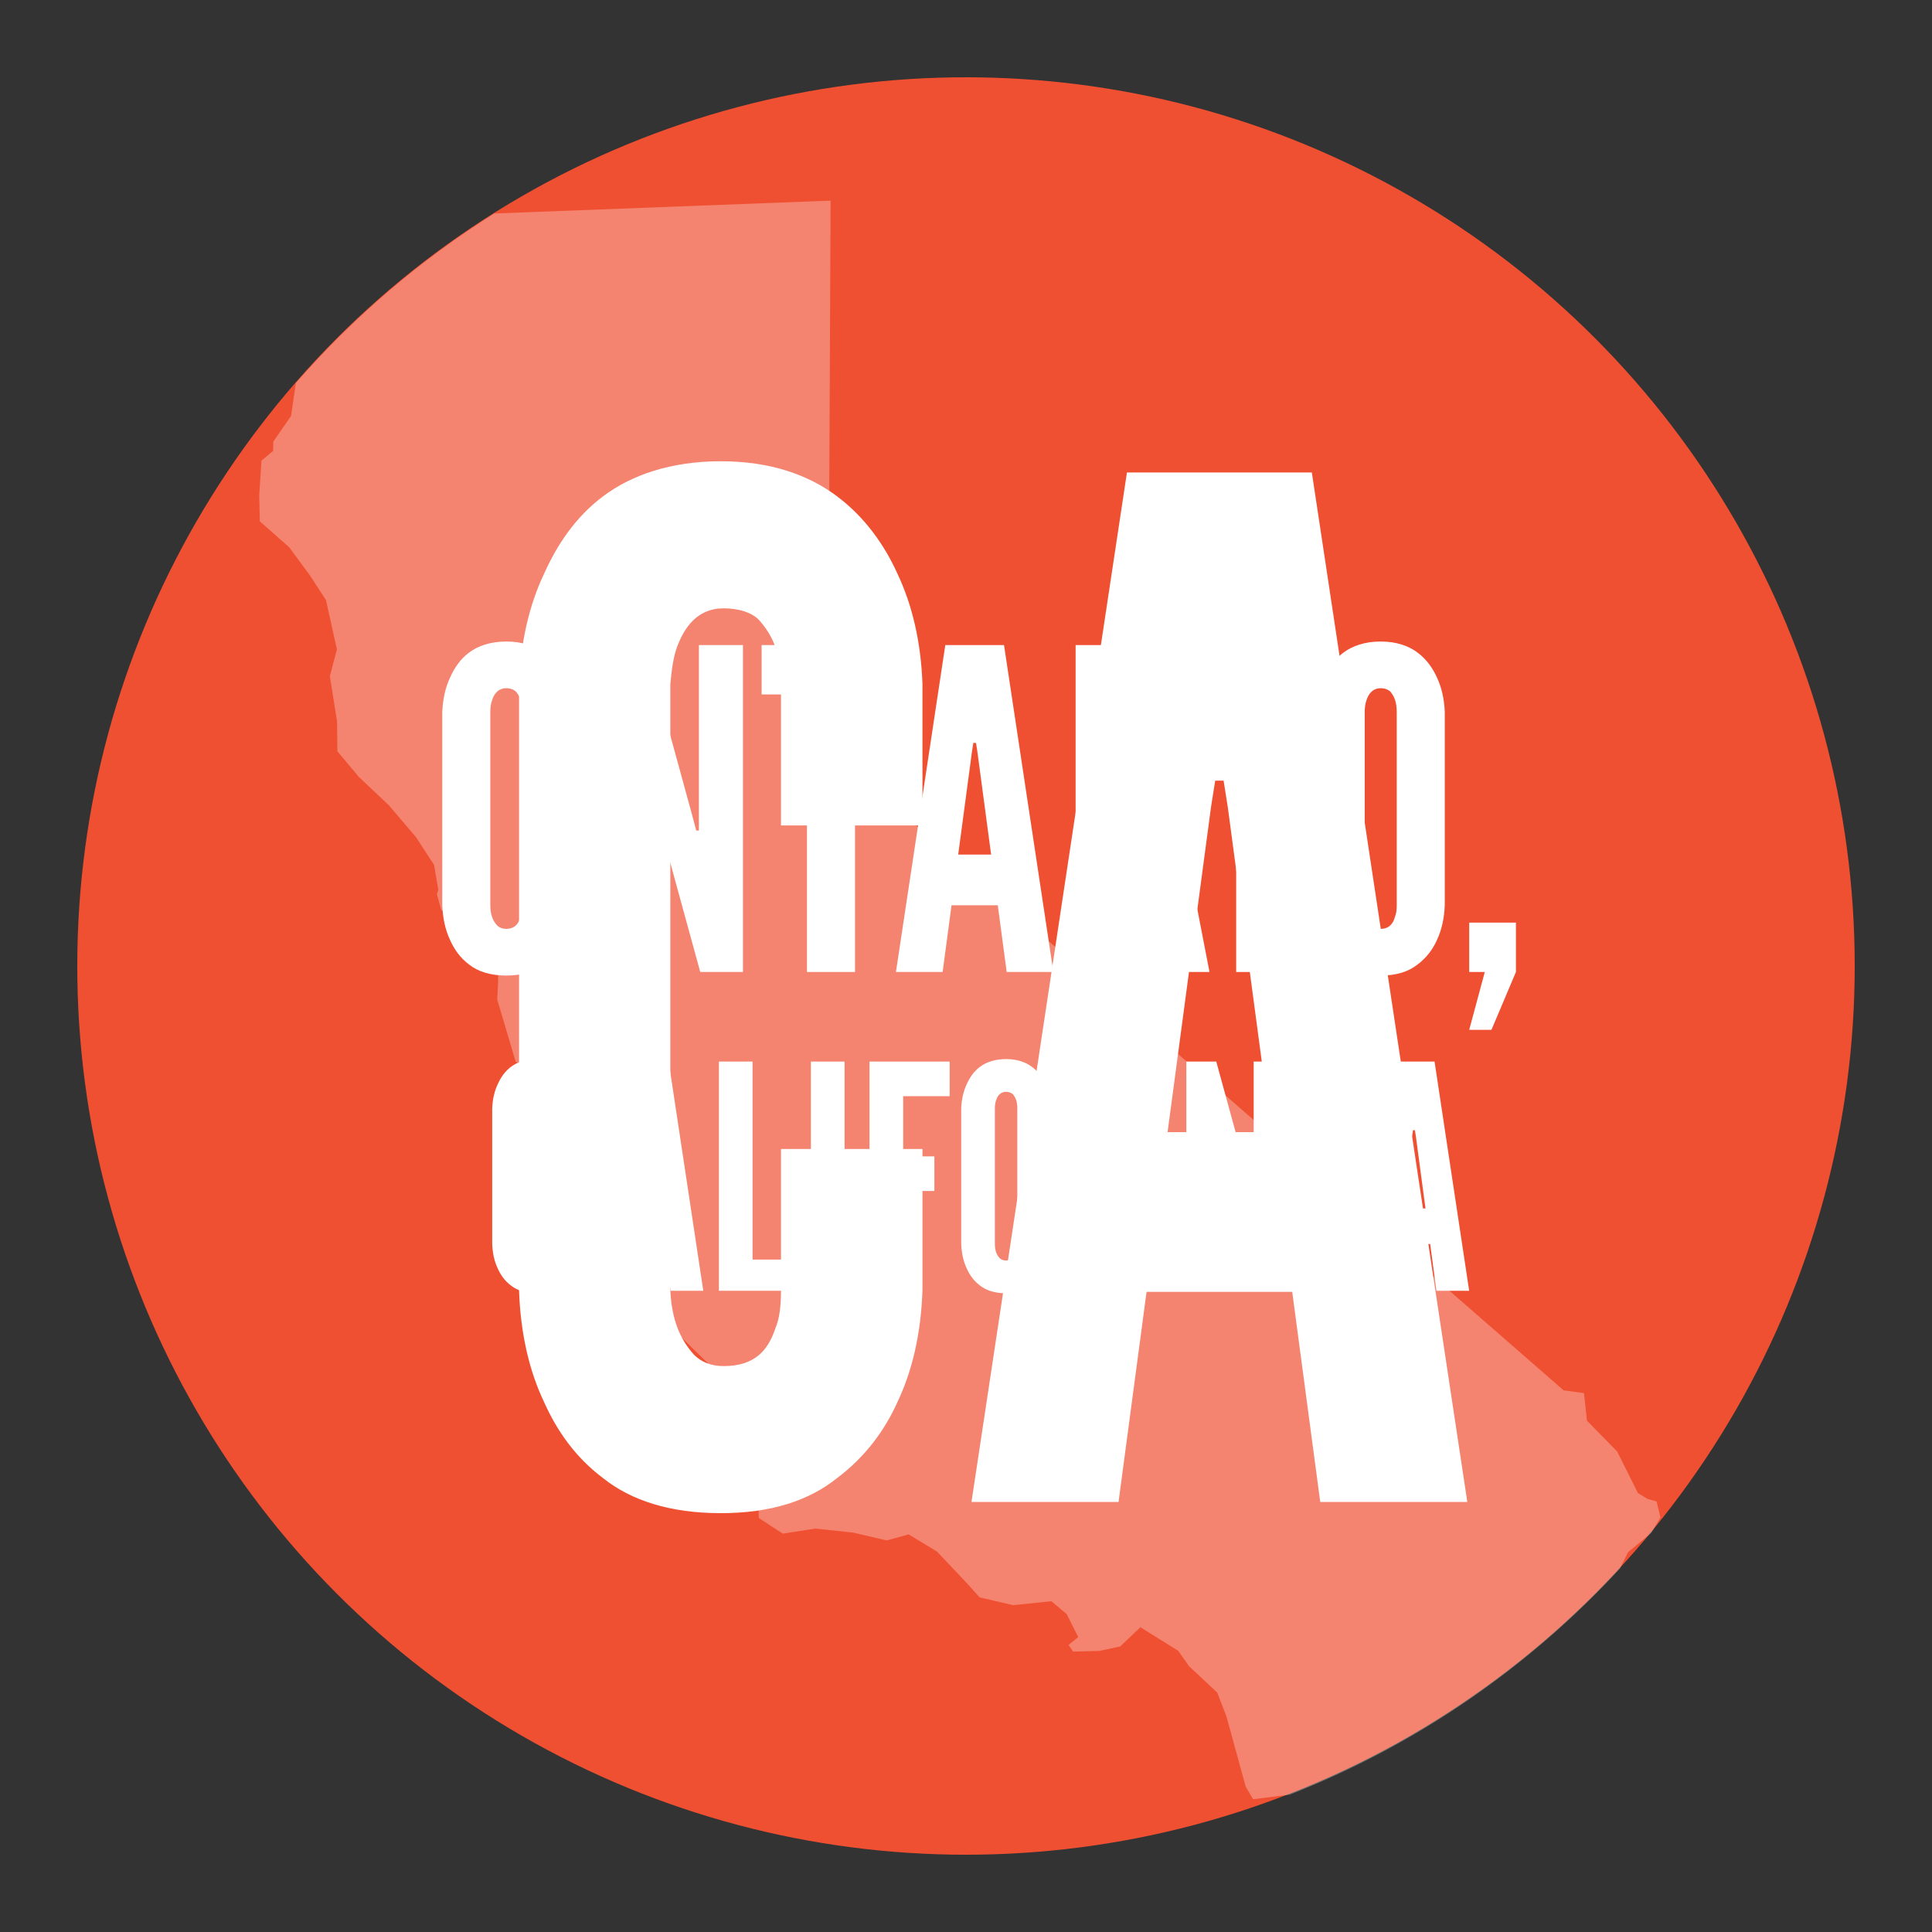 <?xml version="1.0" encoding="utf-8"?>
<!-- Generator: Adobe Illustrator 16.0.4, SVG Export Plug-In . SVG Version: 6.00 Build 0)  -->
<!DOCTYPE svg PUBLIC "-//W3C//DTD SVG 1.1//EN" "http://www.w3.org/Graphics/SVG/1.1/DTD/svg11.dtd">
<svg version="1.1" id="CA" xmlns="http://www.w3.org/2000/svg" xmlns:xlink="http://www.w3.org/1999/xlink" x="0px" y="0px"
	 width="400px" height="400px" viewBox="0 0 400 400" enable-background="new 0 0 400 400" xml:space="preserve">
<rect x="0" y="0" width="400" height="400" fill="#333333" stroke="none"/>
<style type="text/css">
    @media screen and (min-width: 400px) {
        #small {display: none;}
    }
    @media screen and (max-width: 399px) {
        #large {display: none;}
    }
</style>
<circle fill="#F05032" cx="200" cy="200" r="184"/>
<g id="large">
	<path id="outline" opacity="0.3" fill="#FFFFFF" d="M343.772,314.165l-0.796-3.314l-1.796-0.48l-2.055-1.233l-4.307-8.621
		l-6.254-6.381l-0.621-5.708l-4.212-0.566L171.449,155.025l0.515-113.485l-69.625,2.664C86.97,53.847,73.125,65.694,61.255,79.31
		l-0.992,6.788l-3.682,5.348l-0.018,1.903l-2.427,2.022l-0.467,7.175l0.125,5.387l6.085,5.375l4.318,5.861l3.291,5.06l2.264,10.22
		l-1.456,5.551l1.484,9.349l0.079,6.212l4.435,5.286l6.222,5.879l5.606,6.592l3.747,5.747l0.881,5.179l-0.295,0.895l0.9,3.276
		l11.521,7.407l0.281,3.986l-0.038,3.805l-0.177,3.302l3.783,12.784l4.869,4.896l4.132,3.202l4.492-0.42l2.69,3.868l-0.243,6.03
		l-2.583,3.421l-1.764,0.485l0.401,6.394l2.002,4.33l6.912,5.42l4.803,7.622l4.277,6.687l3.332,4.234l7.787,7.619l3.375,3.407
		l2.002,4.33l2.935,0.819l1.039,3.783l-0.43,3.369l0.273,11.851l0.076,3.231l4.958,3.247l6.759-1.045l7.818,0.834l6.95,1.614
		l4.536-1.246l5.853,3.541l6.11,6.454l2.731,3.043l6.948,1.615l7.908-0.818l3.168,2.654l2.395,4.765l-1.992,1.63l0.918,1.374
		l5.388-0.125l4.354-0.926l4.203-3.983l7.849,4.892l2.229,3.184l5.831,5.445l1.891,4.9l4.017,14.619l1.516,2.564l7.586-0.945
		c26.262-10.277,49.579-26.418,68.354-46.808l1.693-3.394l4.648-3.855c0.088-0.106,0.18-0.21,0.268-0.316L343.772,314.165z"/>
	<g>
		<path fill="#FFFFFF" d="M118.089,187.335c-0.092,2.763-0.645,5.249-1.658,7.367c-0.829,1.842-2.118,3.591-3.96,4.973
			c-1.842,1.474-4.328,2.302-7.643,2.302s-5.894-0.828-7.735-2.302c-1.842-1.381-3.039-3.131-3.868-4.973
			c-1.013-2.118-1.565-4.604-1.657-7.367v-39.874c0.092-2.67,0.645-5.157,1.657-7.275c0.829-1.842,2.026-3.683,3.868-5.064
			s4.42-2.302,7.735-2.302s5.801,0.921,7.643,2.302s3.131,3.223,3.96,5.064c1.013,2.118,1.565,4.604,1.658,7.275V187.335z
			 M108.144,147.461c0-1.842-0.368-3.131-1.289-4.236c-0.46-0.46-1.197-0.737-2.026-0.737c-1.75,0-2.579,1.29-2.947,2.486
			c-0.276,0.737-0.368,1.565-0.368,2.486v39.874c0,1.934,0.46,3.223,1.381,4.236c0.46,0.46,1.105,0.736,1.934,0.736
			c1.75,0,2.579-1.105,2.947-2.486c0.276-0.645,0.368-1.473,0.368-2.486V147.461z"/>
		<path fill="#FFFFFF" d="M135.308,165.971l-0.829-3.131h-0.552v38.4h-9.117v-67.684h8.84l9.669,35.269l0.829,3.131h0.553v-38.4
			h9.117v67.684h-8.84L135.308,165.971z"/>
		<path fill="#FFFFFF" d="M157.683,143.778v-10.222h28.731v10.222h-9.393v57.462h-9.945v-57.462H157.683z"/>
		<path fill="#FFFFFF" d="M185.493,201.24l10.222-67.684h12.155l10.222,67.684h-9.669l-1.842-13.813h-9.577l-1.842,13.813H185.493z
			 M202.346,155.565l-0.277-1.75h-0.553l-0.275,1.75l-2.855,21.364h6.815L202.346,155.565z"/>
		<path fill="#FFFFFF" d="M240.468,201.24l-5.156-28.547h-2.671v28.547h-9.945v-67.684h9.945c11.879,0,16.944,6.722,16.944,19.522
			c0,6.723-1.75,12.8-5.525,15.379l6.354,32.783H240.468z M232.641,163.485c1.381,0,3.223-0.185,4.696-1.474
			s2.671-3.775,2.671-8.564s-1.197-7.367-2.671-8.656s-3.315-1.381-4.696-1.381V163.485z"/>
		<path fill="#FFFFFF" d="M255.938,133.557h9.945v67.684h-9.945V133.557z"/>
		<path fill="#FFFFFF" d="M299.124,187.335c-0.092,2.763-0.645,5.249-1.657,7.367c-0.829,1.842-2.118,3.591-3.96,4.973
			c-1.842,1.474-4.328,2.302-7.643,2.302c-3.315,0-5.894-0.828-7.735-2.302c-1.842-1.381-3.039-3.131-3.868-4.973
			c-1.013-2.118-1.565-4.604-1.657-7.367v-39.874c0.092-2.67,0.645-5.157,1.657-7.275c0.829-1.842,2.026-3.683,3.868-5.064
			s4.42-2.302,7.735-2.302c3.314,0,5.801,0.921,7.643,2.302s3.131,3.223,3.96,5.064c1.013,2.118,1.565,4.604,1.657,7.275V187.335z
			 M289.179,147.461c0-1.842-0.368-3.131-1.289-4.236c-0.46-0.46-1.197-0.737-2.025-0.737c-1.75,0-2.579,1.29-2.947,2.486
			c-0.276,0.737-0.368,1.565-0.368,2.486v39.874c0,1.934,0.46,3.223,1.381,4.236c0.461,0.46,1.105,0.736,1.935,0.736
			c1.749,0,2.578-1.105,2.946-2.486c0.276-0.645,0.368-1.473,0.368-2.486V147.461z"/>
		<path fill="#FFFFFF" d="M313.856,201.24l-5.065,11.972h-4.604l3.223-11.972h-3.223v-10.222h9.669V201.24z"/>
		<path fill="#FFFFFF" d="M120.496,250.971v6.521c-0.064,1.938-0.452,3.681-1.162,5.165c-0.581,1.291-1.485,2.518-2.776,3.486
			c-1.292,1.033-3.034,1.614-5.358,1.614s-4.132-0.581-5.423-1.614c-1.291-0.969-2.13-2.195-2.711-3.486
			c-0.71-1.484-1.098-3.228-1.162-5.165v-27.954c0.064-1.872,0.452-3.615,1.162-5.101c0.581-1.291,1.42-2.582,2.711-3.551
			c1.292-0.968,3.099-1.613,5.423-1.613s4.067,0.646,5.358,1.613c1.291,0.969,2.195,2.26,2.776,3.551
			c0.71,1.485,1.098,3.229,1.162,5.101v6.521h-6.521v-6.521c0-1.291-0.323-2.195-1.033-2.97c-0.323-0.322-0.904-0.517-1.614-0.517
			c-1.227,0-1.808,0.904-2.13,1.743c-0.194,0.517-0.258,1.098-0.323,1.743v27.954c0.064,1.356,0.452,2.26,1.098,2.971
			c0.323,0.322,0.774,0.516,1.355,0.516c1.485,0,2.066-0.774,2.389-1.743c0.194-0.451,0.258-1.032,0.258-1.743v-6.521H120.496z"/>
		<path fill="#FFFFFF" d="M122.756,267.24l7.166-47.451h8.522l7.167,47.451h-6.779l-1.292-9.684h-6.714l-1.292,9.684H122.756z
			 M134.571,235.219l-0.193-1.227h-0.388l-0.193,1.227l-2.001,14.978h4.777L134.571,235.219z"/>
		<path fill="#FFFFFF" d="M148.84,219.789h6.972v40.995h9.232v6.456H148.84V219.789z"/>
		<path fill="#FFFFFF" d="M167.886,219.789h6.972v47.451h-6.972V219.789z"/>
		<path fill="#FFFFFF" d="M196.615,226.955h-9.62v12.46h6.456v7.166h-6.456v20.659h-6.972v-47.451h16.592V226.955z"/>
		<path fill="#FFFFFF" d="M217.598,257.491c-0.064,1.938-0.452,3.681-1.162,5.165c-0.581,1.291-1.484,2.518-2.776,3.486
			c-1.291,1.033-3.034,1.614-5.358,1.614s-4.132-0.581-5.423-1.614c-1.291-0.969-2.13-2.195-2.712-3.486
			c-0.709-1.484-1.097-3.228-1.162-5.165v-27.954c0.064-1.872,0.452-3.615,1.162-5.101c0.582-1.291,1.421-2.582,2.712-3.551
			c1.291-0.968,3.099-1.613,5.423-1.613s4.067,0.646,5.358,1.613c1.292,0.969,2.195,2.26,2.776,3.551
			c0.71,1.485,1.098,3.229,1.162,5.101V257.491z M210.625,229.537c0-1.291-0.258-2.195-0.903-2.97
			c-0.323-0.322-0.84-0.517-1.421-0.517c-1.227,0-1.808,0.904-2.065,1.743c-0.193,0.517-0.259,1.098-0.259,1.743v27.954
			c0,1.356,0.323,2.26,0.969,2.971c0.323,0.322,0.774,0.516,1.355,0.516c1.227,0,1.808-0.774,2.066-1.743
			c0.193-0.451,0.258-1.032,0.258-1.743V229.537z"/>
		<path fill="#FFFFFF" d="M234.771,267.24l-3.615-20.014h-1.872v20.014h-6.973v-47.451h6.973c8.328,0,11.879,4.713,11.879,13.687
			c0,4.713-1.227,8.974-3.873,10.781l4.454,22.983H234.771z M229.283,240.771c0.969,0,2.26-0.129,3.293-1.033
			c1.033-0.903,1.872-2.646,1.872-6.004c0-3.356-0.839-5.165-1.872-6.068c-1.033-0.904-2.324-0.969-3.293-0.969V240.771z"/>
		<path fill="#FFFFFF" d="M252.978,242.514l-0.581-2.195h-0.388v26.922h-6.392v-47.451h6.198l6.778,24.727l0.581,2.194h0.388
			v-26.921h6.392v47.451h-6.198L252.978,242.514z"/>
		<path fill="#FFFFFF" d="M271.119,219.789h6.973v47.451h-6.973V219.789z"/>
		<path fill="#FFFFFF" d="M281.32,267.24l7.166-47.451h8.522l7.166,47.451h-6.779l-1.291-9.684h-6.714l-1.291,9.684H281.32z
			 M293.135,235.219l-0.193-1.227h-0.388l-0.193,1.227l-2.002,14.978h4.777L293.135,235.219z"/>
	</g>
</g>
<g id="small">
	<path fill="#FFFFFF" d="M190.984,237.886v29.289c-0.29,8.7-2.03,16.529-5.22,23.199c-2.61,5.8-6.67,11.311-12.47,15.66
		c-5.8,4.64-13.63,7.25-24.069,7.25c-10.44,0-18.56-2.61-24.359-7.25c-5.8-4.35-9.57-9.86-12.18-15.66
		c-3.19-6.67-4.931-14.499-5.221-23.199V141.608c0.29-8.41,2.03-16.24,5.221-22.91c2.609-5.8,6.38-11.6,12.18-15.95
		c5.8-4.35,13.919-7.25,24.359-7.25c10.439,0,18.27,2.9,24.069,7.25c5.8,4.35,9.859,10.15,12.47,15.95
		c3.189,6.67,4.93,14.5,5.22,22.91v29.289h-29.289v-29.289c0-5.8-1.45-9.86-4.641-13.34c-1.449-1.45-4.06-2.32-7.249-2.32
		c-5.511,0-8.12,4.06-9.57,7.83c-0.87,2.32-1.16,4.93-1.45,7.83v125.567c0.29,6.09,2.03,10.149,4.931,13.34
		c1.449,1.45,3.479,2.32,6.09,2.32c6.67,0,9.279-3.48,10.729-7.83c0.87-2.03,1.16-4.64,1.16-7.83v-29.289H190.984z"/>
	<path fill="#FFFFFF" d="M201.135,310.964l32.188-213.145h38.279l32.189,213.145h-30.449l-5.8-43.499h-30.159l-5.8,43.499H201.135z
		 M254.203,167.127l-0.87-5.51h-1.74l-0.869,5.51l-8.99,67.278h21.46L254.203,167.127z"/>
</g>
</svg>

